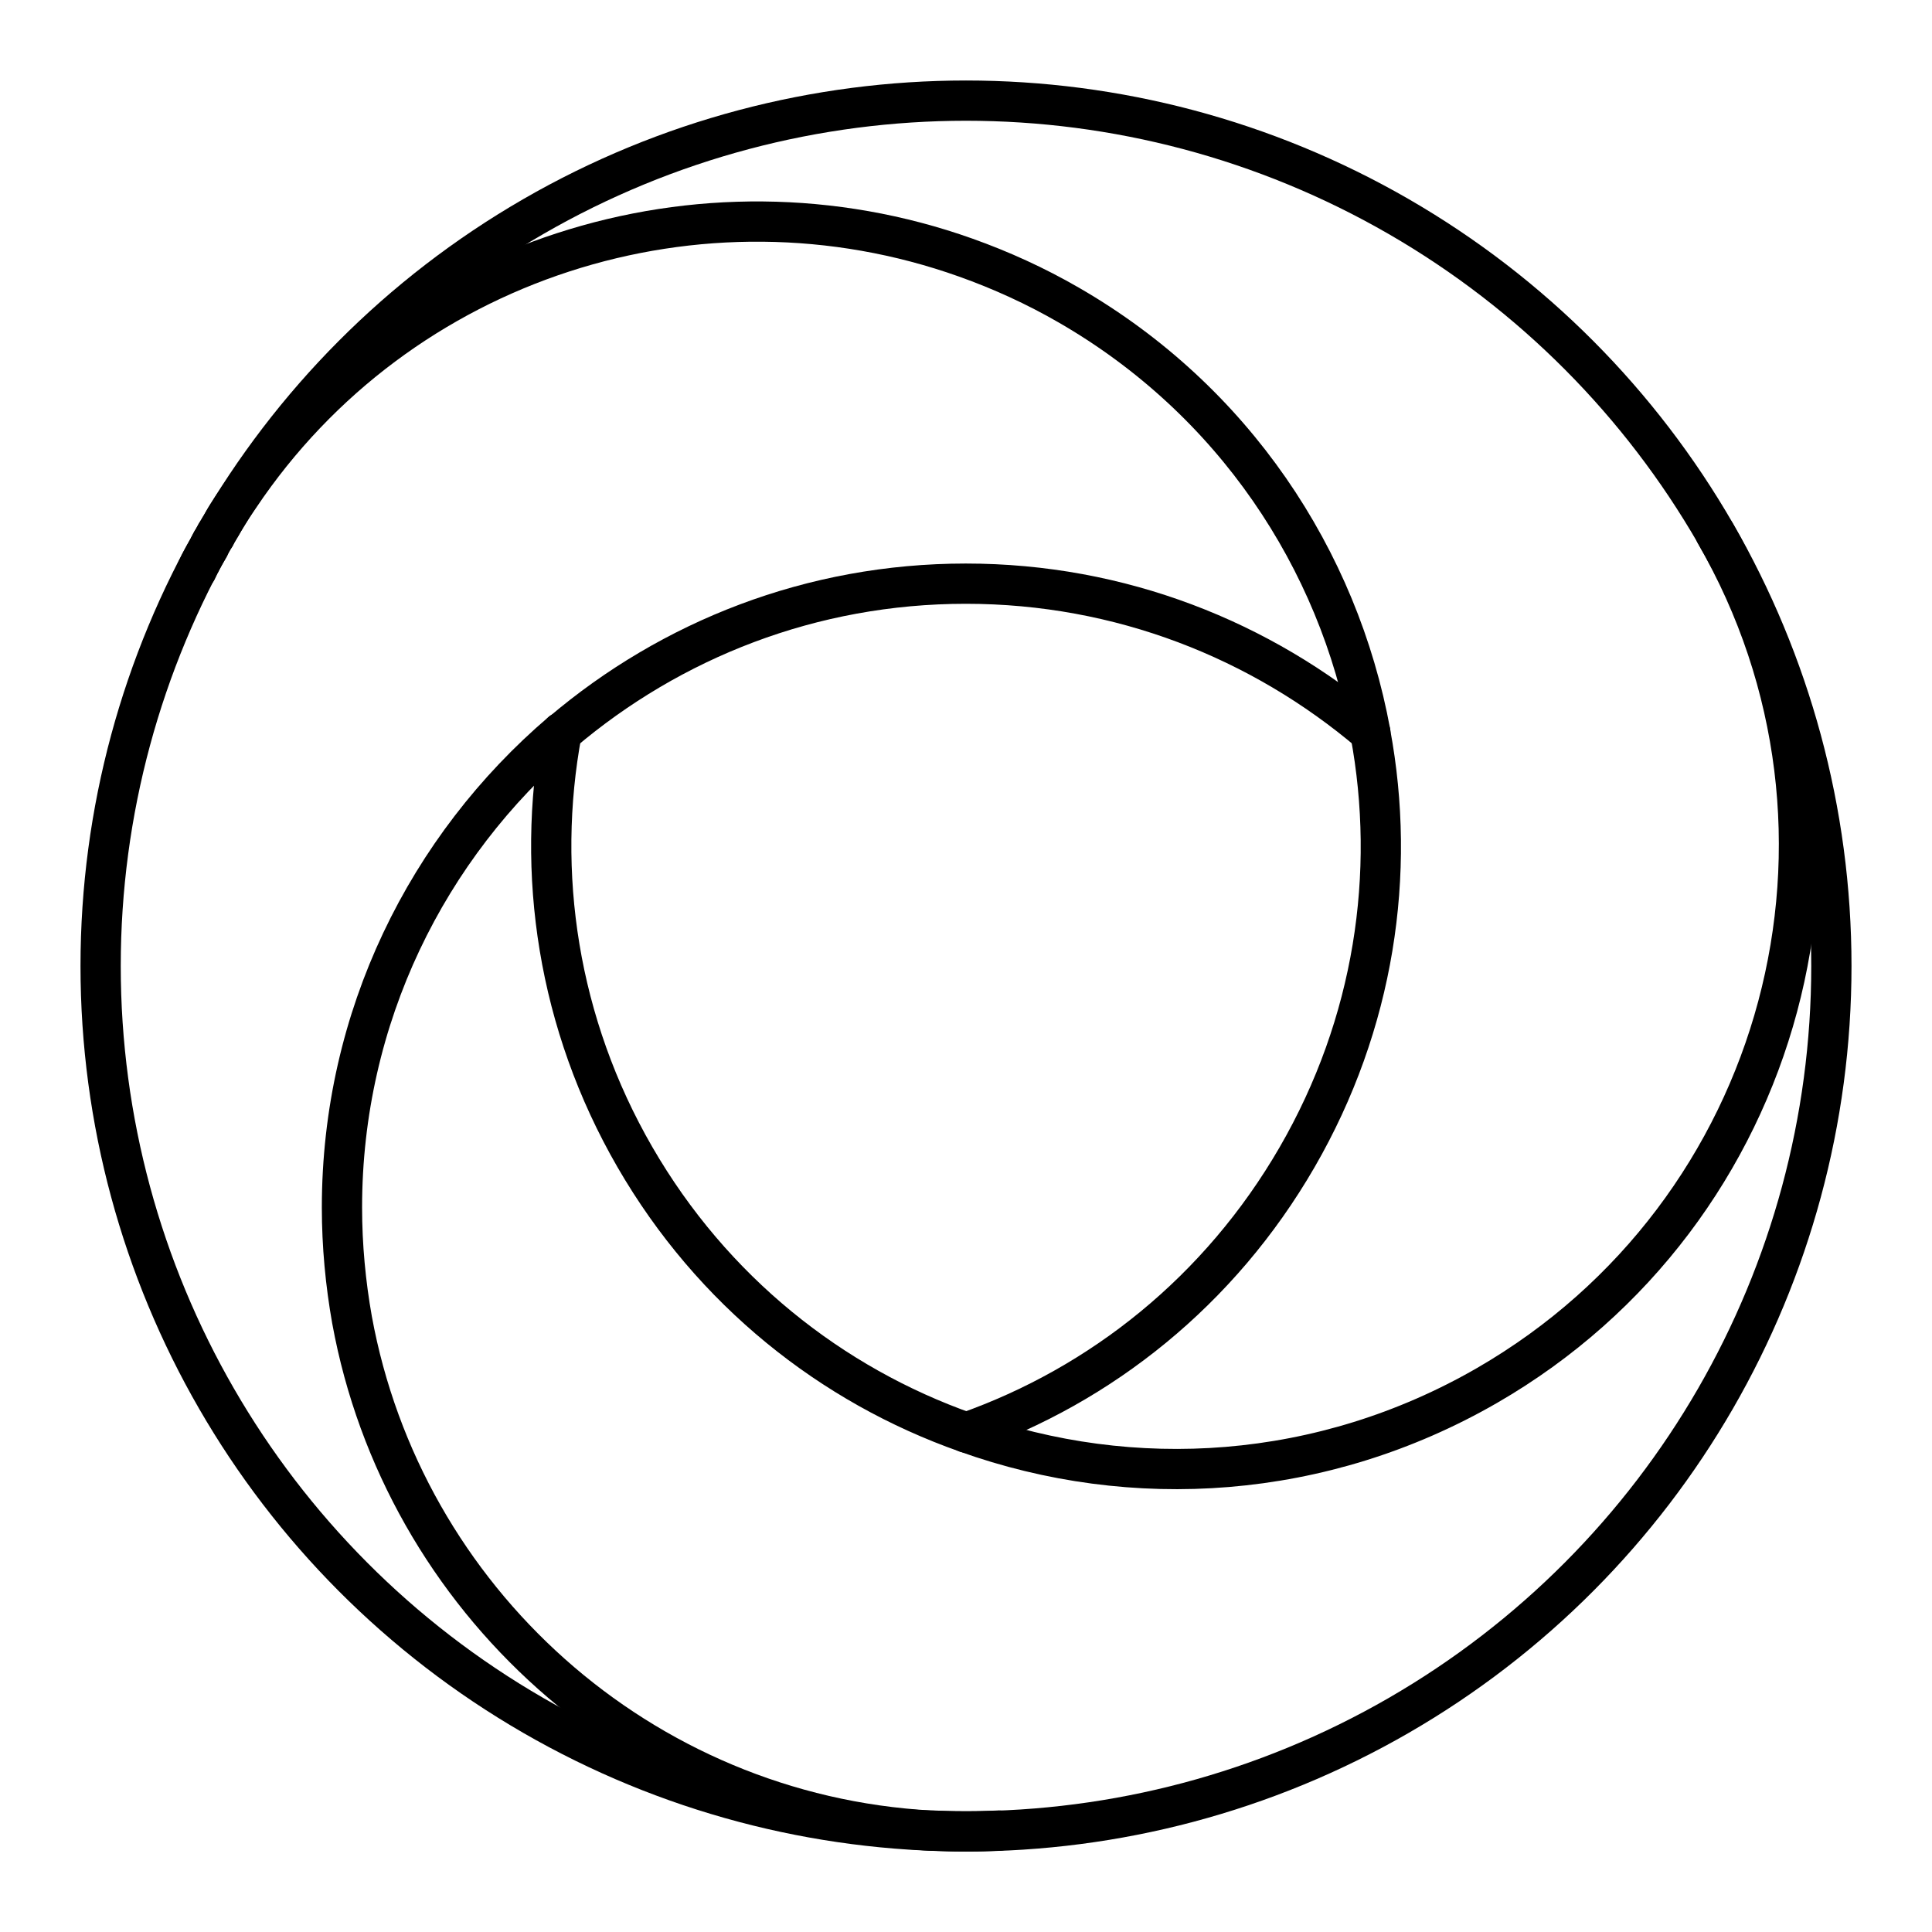 <?xml version="1.0" encoding="UTF-8"?><svg id="a" xmlns="http://www.w3.org/2000/svg" viewBox="0 0 48 48"><defs><style>.b{fill:none;stroke:#000;stroke-linecap:round;stroke-linejoin:round;}</style></defs><circle class="b" cx="24" cy="24" r="21.5"/><path class="b" d="M24.826,45.481h-.03c-.24.01-.47.02-.71.02h-.18c-.24,0-.47-.01-.71-.02h-.08c-7.21-.4-13.1-5.74-14.37-12.69-.16-.9-.25-1.84-.25-2.79,0-4.73,2.12-8.96,5.46-11.81h.01c2.71-2.3,6.2-3.69,10.03-3.69,3.84,0,7.34,1.4,10.05,3.7v.01"/><path class="b" d="M42.616,13.251c4.28,7.41,1.74,16.89-5.67,21.17-4.09,2.36-8.81,2.65-12.94,1.17-3.35-1.18-6.31-3.52-8.23-6.84-1.92-3.32-2.47-7.07-1.82-10.56h.01"/><path class="b" d="M4.886,14.171c.02-.05.05-.1.07-.15.01-.01.02-.03.02-.04.07-.13.14-.26.22-.39,0-.02.01-.03.02-.05.02-.04.04-.09.07-.13.01-.02.03-.05.04-.07,0-.01.01-.01.02-.02,0,0,0-.01.01-.02v-.01c0-.01.01-.03.02-.04.02-.03.03-.05.05-.08.02-.04.04-.07.06-.1.07-.13.14-.25.22-.37.03-.05.06-.09.09-.14.05-.07.1-.15.15-.22,3.97-5.92,11.46-8.29,18.05-5.94.87.31,1.73.7,2.56,1.18,4.09,2.36,6.7,6.31,7.49,10.62v.01c.65,3.49.1,7.22-1.82,10.54-1.92,3.32-4.87,5.66-8.22,6.84"/></svg>